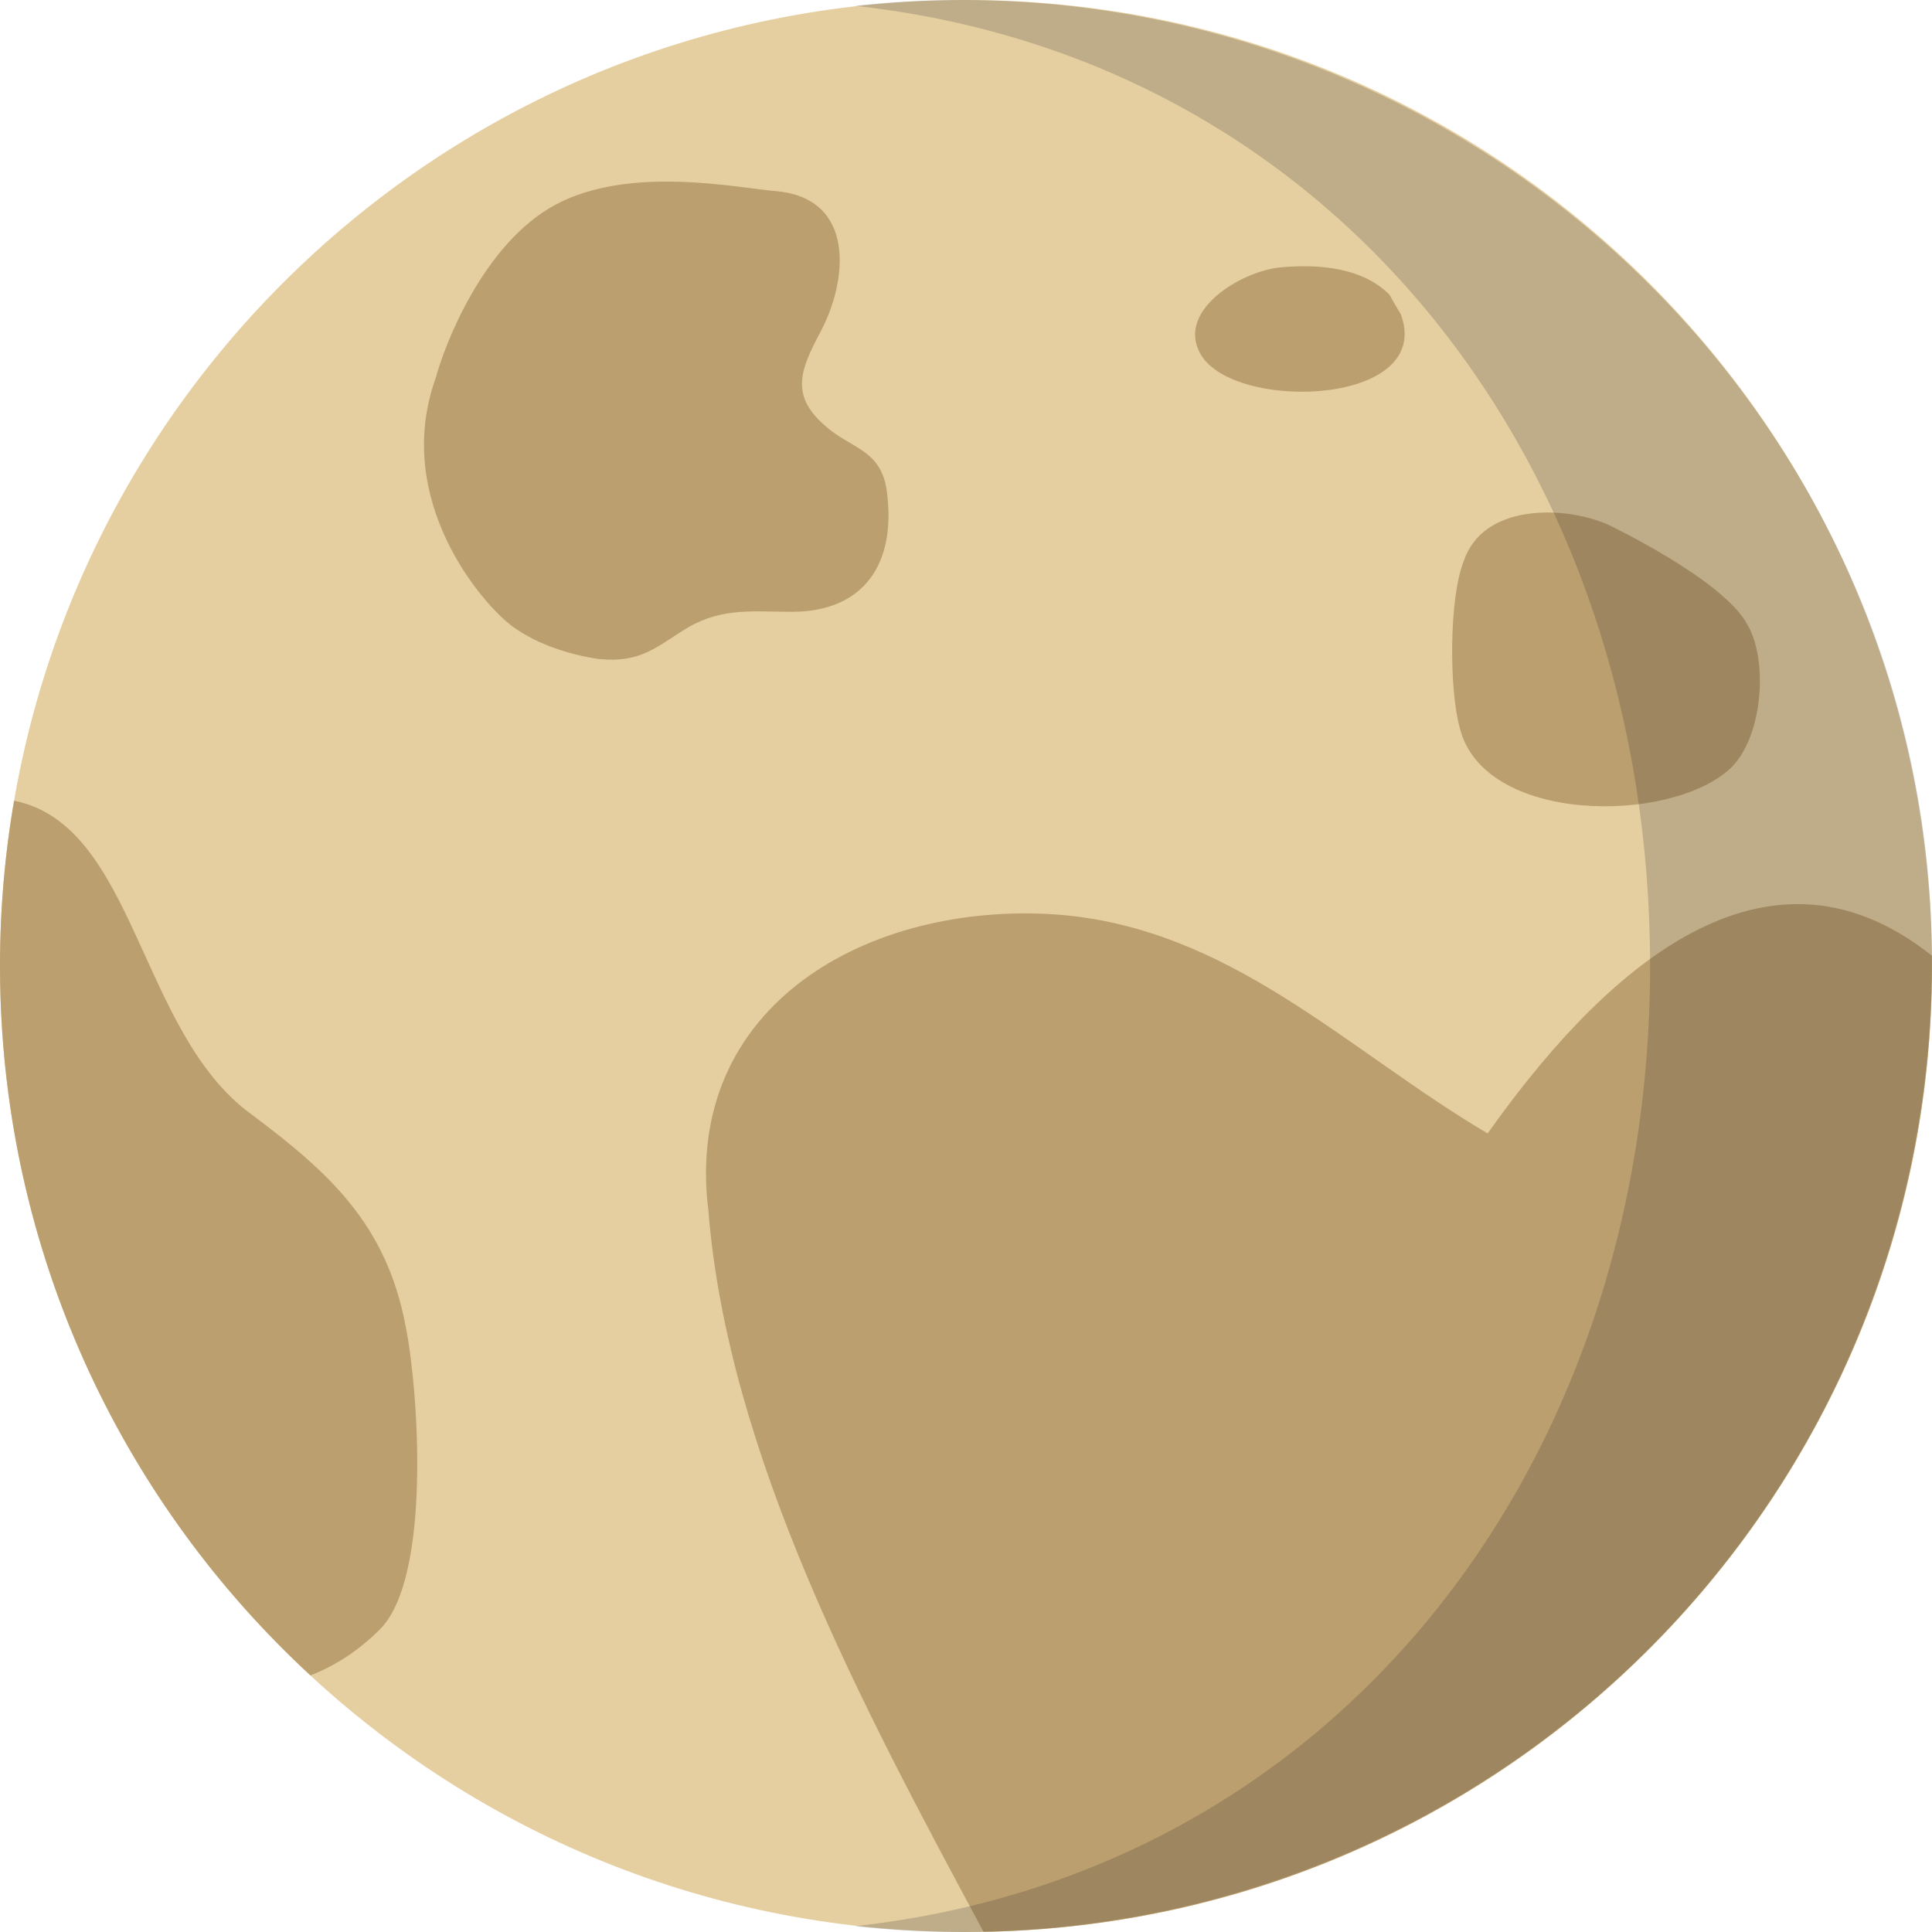 <svg width="600" height="600" viewBox="0 0 600 600" fill="none" xmlns="http://www.w3.org/2000/svg">
<g clip-path="url(#clip0_1956_1773)">
<path d="M300.001 600C465.686 600 600 465.685 600 300C600 134.315 465.686 0 300.001 0C134.316 0 0.001 134.315 0.001 300C0.001 465.685 134.316 600 300.001 600Z" fill="#E5CFA1"/>
<path d="M462 352C418.001 326 382.001 288 328.001 284C270.001 280 212.001 312 220.001 376C226.043 451.521 267.443 529.319 305.442 599.927C306.497 599.908 307.547 599.907 308.604 599.877C472.412 595.177 601.755 460.01 599.963 296.808C546.14 253.894 494.777 305.727 462 352Z" fill="#BC9F6F"/>
<path d="M78.002 345.999C43.108 320.622 42.168 256.266 4.375 248.662C1.023 268.09 -0.462 288.135 0.125 308.602C2.534 392.569 39.237 467.47 96.409 520.311C104.046 517.333 111.329 512.672 118.002 505.999C134.002 489.999 130.002 431.999 126.002 411.999C120.002 379.999 102.002 363.999 78.002 345.999Z" fill="#BC9F6F"/>
<path d="M246.001 189.999C268.001 189.999 278.668 175.332 275.335 151.999C273.335 139.332 264.001 139.332 256.001 131.999C245.335 122.666 248.668 114.666 254.668 103.332C263.335 87.332 266.001 61.332 240.668 59.332C228.862 58.321 195.3 51.204 172.335 63.666C149.911 75.833 137.97 107.452 135.335 117.332C121.668 155.333 150.001 187.999 159.335 194.666C166.668 199.999 176.668 203.332 186.001 204.666C199.335 205.999 204.001 200.666 214.001 194.666C224.668 188.666 234.001 189.999 246.001 189.999Z" fill="#BC9F6F"/>
<path d="M537.333 238.666C547.333 229.332 549.333 205.332 542.666 193.999C535.333 179.999 499.166 162.832 499.166 162.832C485.166 156.832 460.667 156.666 454.667 173.999C450 185.332 450 213.999 453.333 225.999C460.666 255.999 518.666 255.999 537.333 238.666Z" fill="#BC9F6F"/>
<path d="M435 97.5C434 96 431.5 91.5 431.5 91.5C423 83 409.5 82 398 83C385.5 84 364 97 373.5 111C385.5 128 445.5 125.5 435 97.5Z" fill="#BC9F6F"/>
<g opacity="0.2">
<path d="M298.57 0C287.397 0 276.368 0.616 265.512 1.806C415.642 18.263 512.453 145.488 512.453 300C512.453 454.512 415.642 581.737 265.512 598.194C276.368 599.384 287.397 600 298.57 600C464.255 600 599.081 468.061 599.978 300C600.862 134.317 464.255 0 298.57 0Z" fill="#222222"/>
</g>
</g>
<defs>
<clipPath id="clip0_1956_1773">
<rect width="600" height="600" fill="white"/>
</clipPath>
</defs>
</svg>
